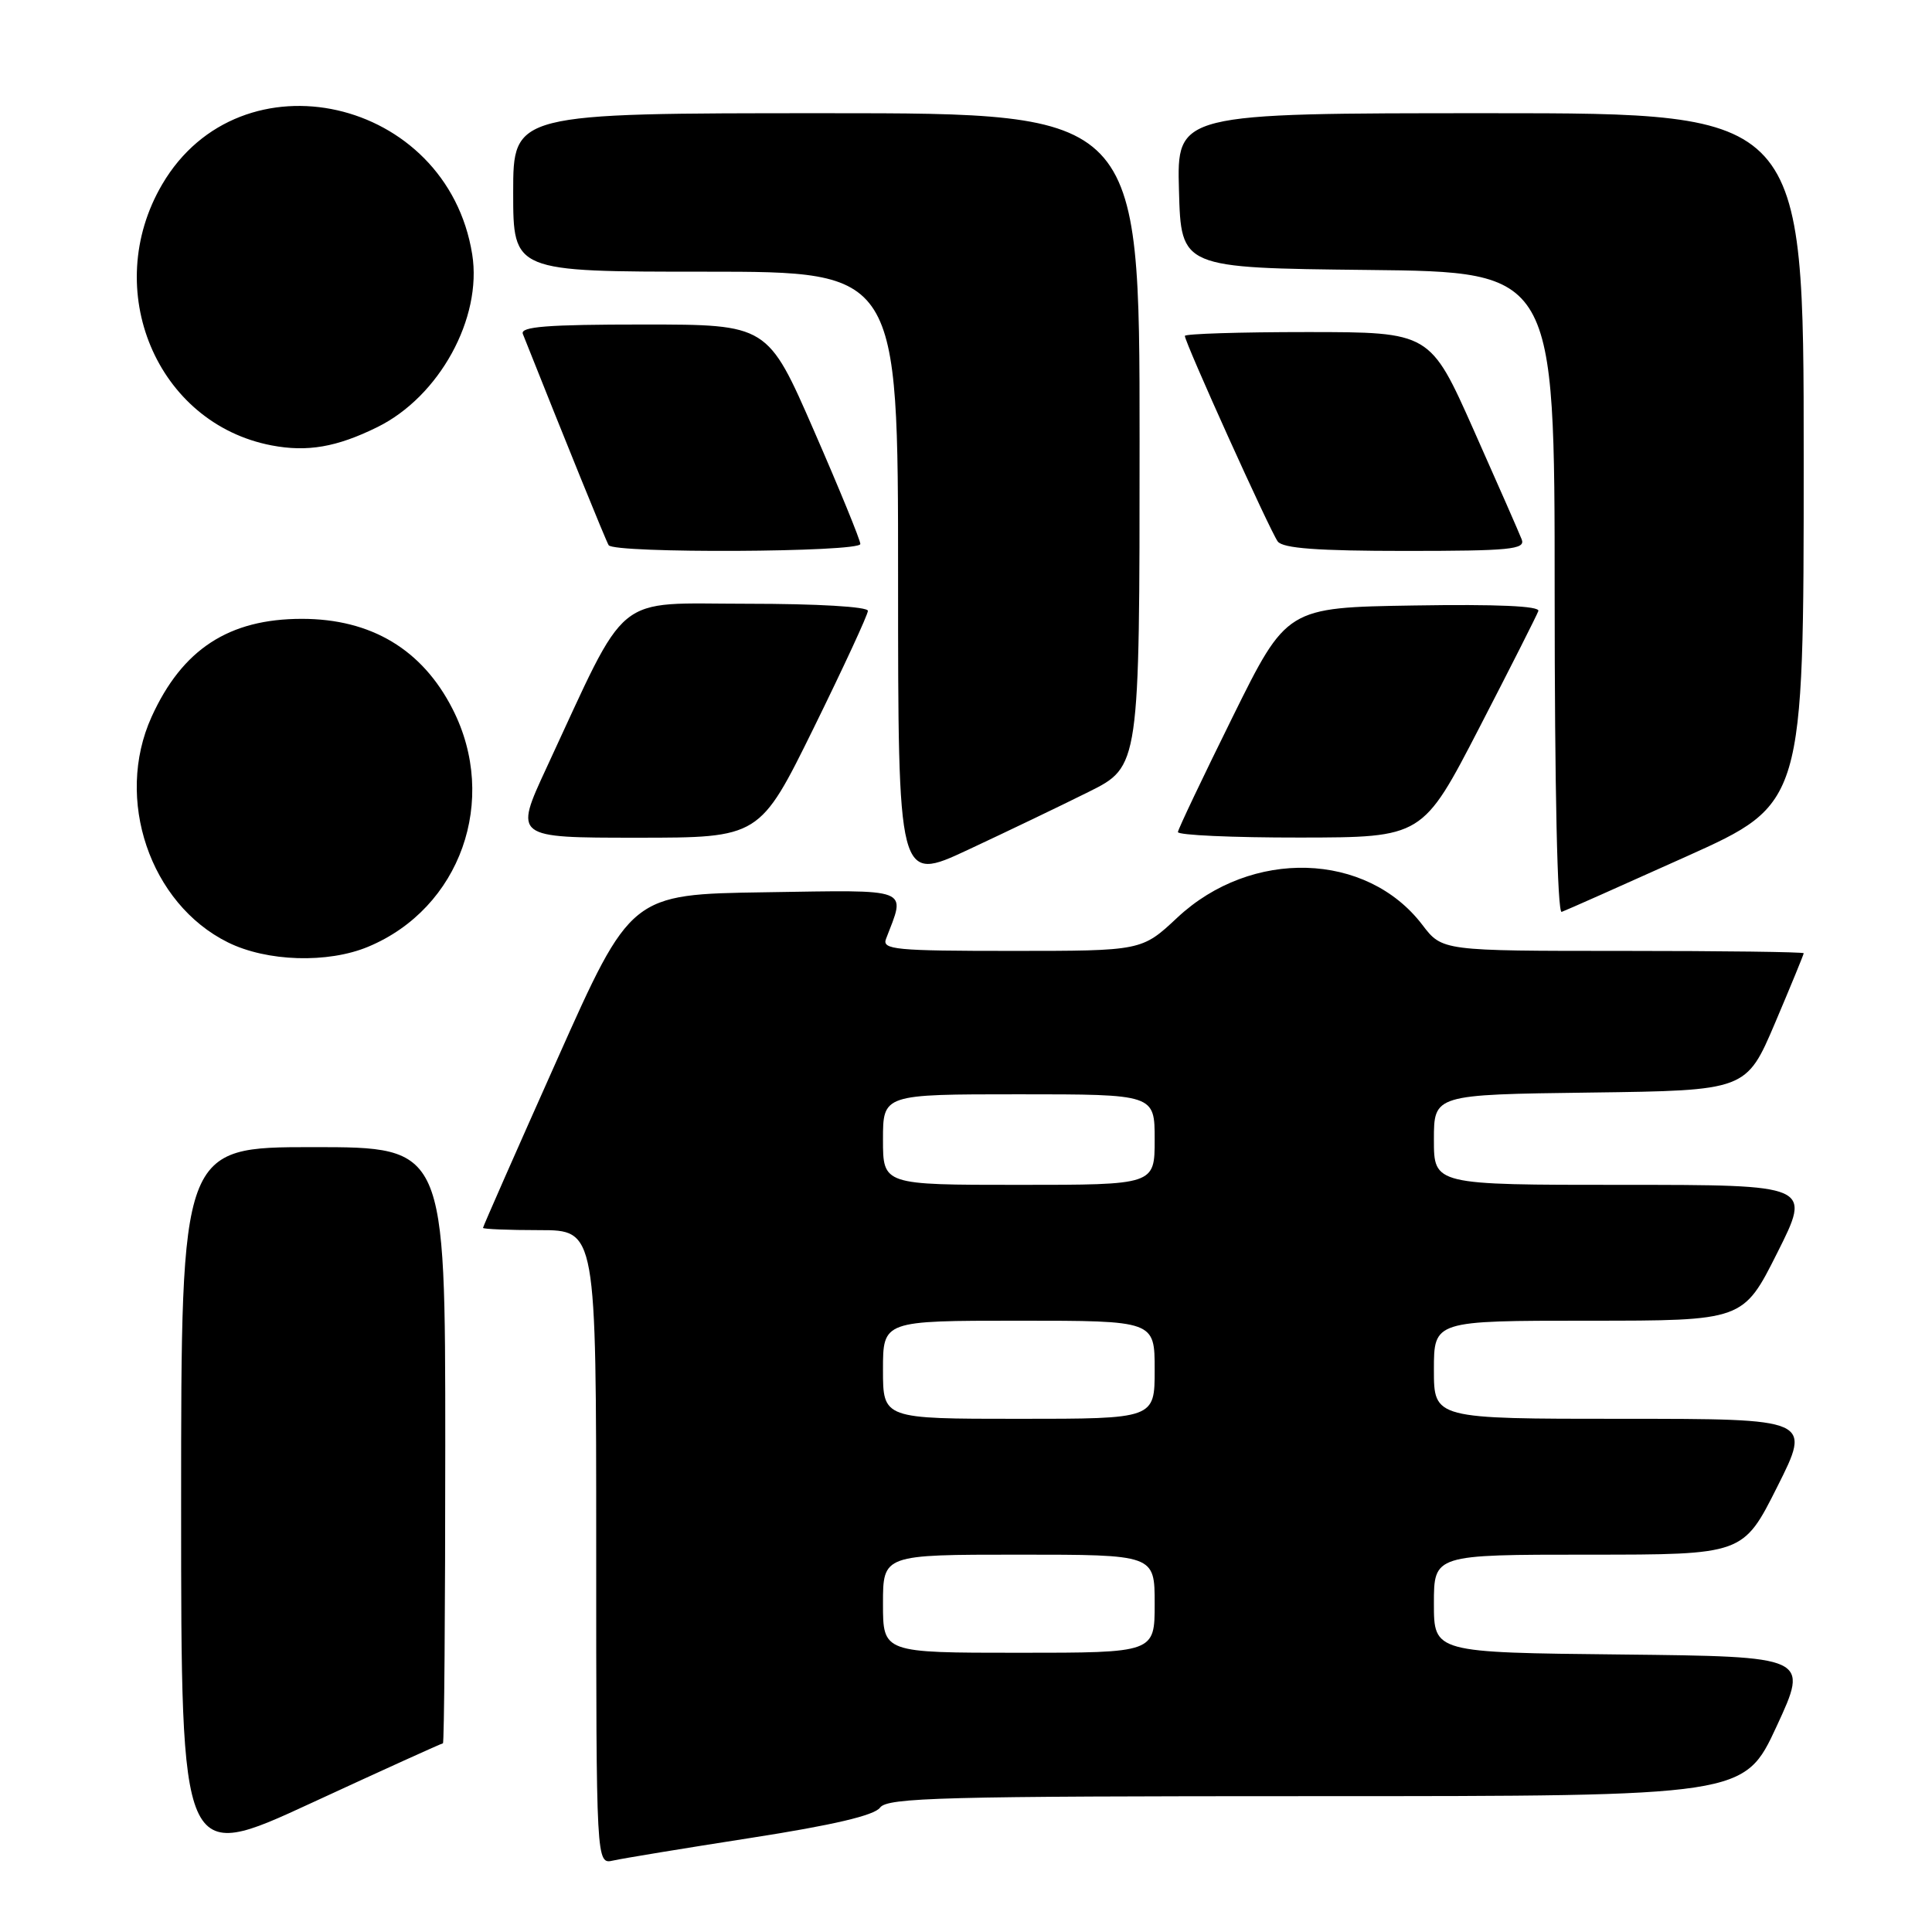 <?xml version="1.0" encoding="UTF-8" standalone="no"?>
<!DOCTYPE svg PUBLIC "-//W3C//DTD SVG 1.1//EN" "http://www.w3.org/Graphics/SVG/1.1/DTD/svg11.dtd" >
<svg xmlns="http://www.w3.org/2000/svg" xmlns:xlink="http://www.w3.org/1999/xlink" version="1.1" viewBox="0 0 256 256">
 <g >
 <path fill="currentColor"
d=" M 58.69 231.00 C 58.86 231.00 59.00 213.22 59.00 191.50 C 59.00 152.00 59.00 152.00 41.50 152.00 C 24.00 152.00 24.00 152.00 24.00 199.44 C 24.00 246.88 24.00 246.88 41.19 238.94 C 50.65 234.57 58.52 231.00 58.69 231.00 Z  M 99.50 243.53 C 110.37 241.84 115.86 240.55 116.61 239.52 C 117.58 238.19 124.87 238.00 174.42 238.00 C 231.12 238.00 231.12 238.00 235.41 228.75 C 239.69 219.50 239.69 219.50 214.85 219.23 C 190.00 218.97 190.00 218.97 190.00 212.48 C 190.00 206.00 190.00 206.00 210.49 206.00 C 230.98 206.00 230.98 206.00 235.50 197.00 C 240.02 188.00 240.02 188.00 215.01 188.00 C 190.00 188.00 190.00 188.00 190.00 181.50 C 190.00 175.00 190.00 175.00 210.49 175.00 C 230.98 175.00 230.98 175.00 235.50 166.00 C 240.02 157.00 240.02 157.00 215.01 157.00 C 190.00 157.00 190.00 157.00 190.00 151.02 C 190.00 145.04 190.00 145.04 210.70 144.77 C 231.39 144.50 231.39 144.50 235.20 135.56 C 237.29 130.64 239.00 126.47 239.00 126.31 C 239.00 126.14 228.22 126.00 215.05 126.00 C 191.10 126.00 191.10 126.00 188.47 122.55 C 181.08 112.86 165.82 112.41 156.01 121.58 C 151.29 126.00 151.29 126.00 134.04 126.00 C 118.67 126.00 116.85 125.83 117.40 124.41 C 120.03 117.55 121.00 117.93 101.41 118.23 C 83.59 118.50 83.59 118.50 73.80 140.45 C 68.41 152.52 64.00 162.53 64.00 162.70 C 64.00 162.86 67.38 163.00 71.50 163.00 C 79.00 163.00 79.00 163.00 79.00 205.02 C 79.00 247.04 79.00 247.04 81.25 246.53 C 82.49 246.25 90.70 244.90 99.50 243.53 Z  M 48.78 125.45 C 61.01 120.36 66.12 105.99 59.97 93.95 C 55.95 86.05 49.17 82.00 40.00 82.00 C 30.32 82.00 24.15 86.03 20.08 95.00 C 15.16 105.87 19.86 119.75 30.20 124.87 C 35.37 127.43 43.43 127.68 48.78 125.45 Z  M 223.43 113.50 C 239.00 106.50 239.00 106.50 239.00 60.75 C 239.00 15.00 239.00 15.00 197.47 15.00 C 155.93 15.00 155.93 15.00 156.22 25.25 C 156.50 35.50 156.50 35.50 181.25 35.77 C 206.00 36.03 206.00 36.03 206.00 78.60 C 206.00 104.54 206.36 121.04 206.93 120.83 C 207.45 120.65 214.87 117.35 223.43 113.50 Z  M 144.25 104.93 C 151.00 101.57 151.00 101.57 151.00 58.29 C 151.00 15.00 151.00 15.00 109.50 15.00 C 68.00 15.00 68.00 15.00 68.00 25.50 C 68.00 36.00 68.00 36.00 93.50 36.00 C 119.00 36.00 119.00 36.00 119.00 76.47 C 119.00 116.93 119.00 116.93 128.25 112.61 C 133.34 110.23 140.54 106.78 144.25 104.93 Z  M 107.83 96.44 C 111.77 88.42 115.00 81.45 115.00 80.94 C 115.00 80.39 108.27 80.00 99.01 80.00 C 81.03 80.00 83.43 78.05 72.41 101.75 C 68.12 111.00 68.12 111.00 84.39 111.00 C 100.66 111.00 100.66 111.00 107.83 96.44 Z  M 196.00 96.46 C 200.12 88.49 203.65 81.51 203.84 80.96 C 204.06 80.30 198.33 80.05 187.34 80.23 C 170.50 80.50 170.50 80.50 163.33 95.00 C 159.39 102.97 156.12 109.84 156.08 110.25 C 156.04 110.66 163.31 110.99 172.25 110.98 C 188.50 110.96 188.50 110.96 196.00 96.46 Z  M 114.00 72.08 C 114.00 71.57 111.24 64.82 107.86 57.08 C 101.72 43.00 101.72 43.00 85.25 43.00 C 72.48 43.00 68.90 43.28 69.28 44.25 C 75.00 58.63 80.28 71.65 80.65 72.24 C 81.33 73.35 114.00 73.19 114.00 72.08 Z  M 201.64 71.49 C 201.32 70.66 198.46 64.14 195.28 57.00 C 189.50 44.01 189.50 44.01 173.25 44.00 C 164.31 44.00 157.00 44.23 157.00 44.51 C 157.00 45.39 168.31 70.42 169.31 71.75 C 169.99 72.66 174.61 73.00 186.23 73.00 C 200.06 73.00 202.14 72.80 201.64 71.49 Z  M 49.99 56.60 C 58.21 52.56 63.92 42.15 62.57 33.70 C 59.24 12.88 31.88 6.70 21.49 24.43 C 13.32 38.37 20.76 56.12 36.00 59.02 C 40.72 59.92 44.62 59.25 49.99 56.60 Z  M 117.00 212.50 C 117.00 206.00 117.00 206.00 135.00 206.00 C 153.00 206.00 153.00 206.00 153.00 212.50 C 153.00 219.00 153.00 219.00 135.00 219.00 C 117.00 219.00 117.00 219.00 117.00 212.50 Z  M 117.00 181.50 C 117.00 175.00 117.00 175.00 135.00 175.00 C 153.00 175.00 153.00 175.00 153.00 181.50 C 153.00 188.00 153.00 188.00 135.00 188.00 C 117.00 188.00 117.00 188.00 117.00 181.50 Z  M 117.00 151.00 C 117.00 145.00 117.00 145.00 135.00 145.00 C 153.00 145.00 153.00 145.00 153.00 151.00 C 153.00 157.00 153.00 157.00 135.00 157.00 C 117.00 157.00 117.00 157.00 117.00 151.00 Z "/>
</g>
</svg>